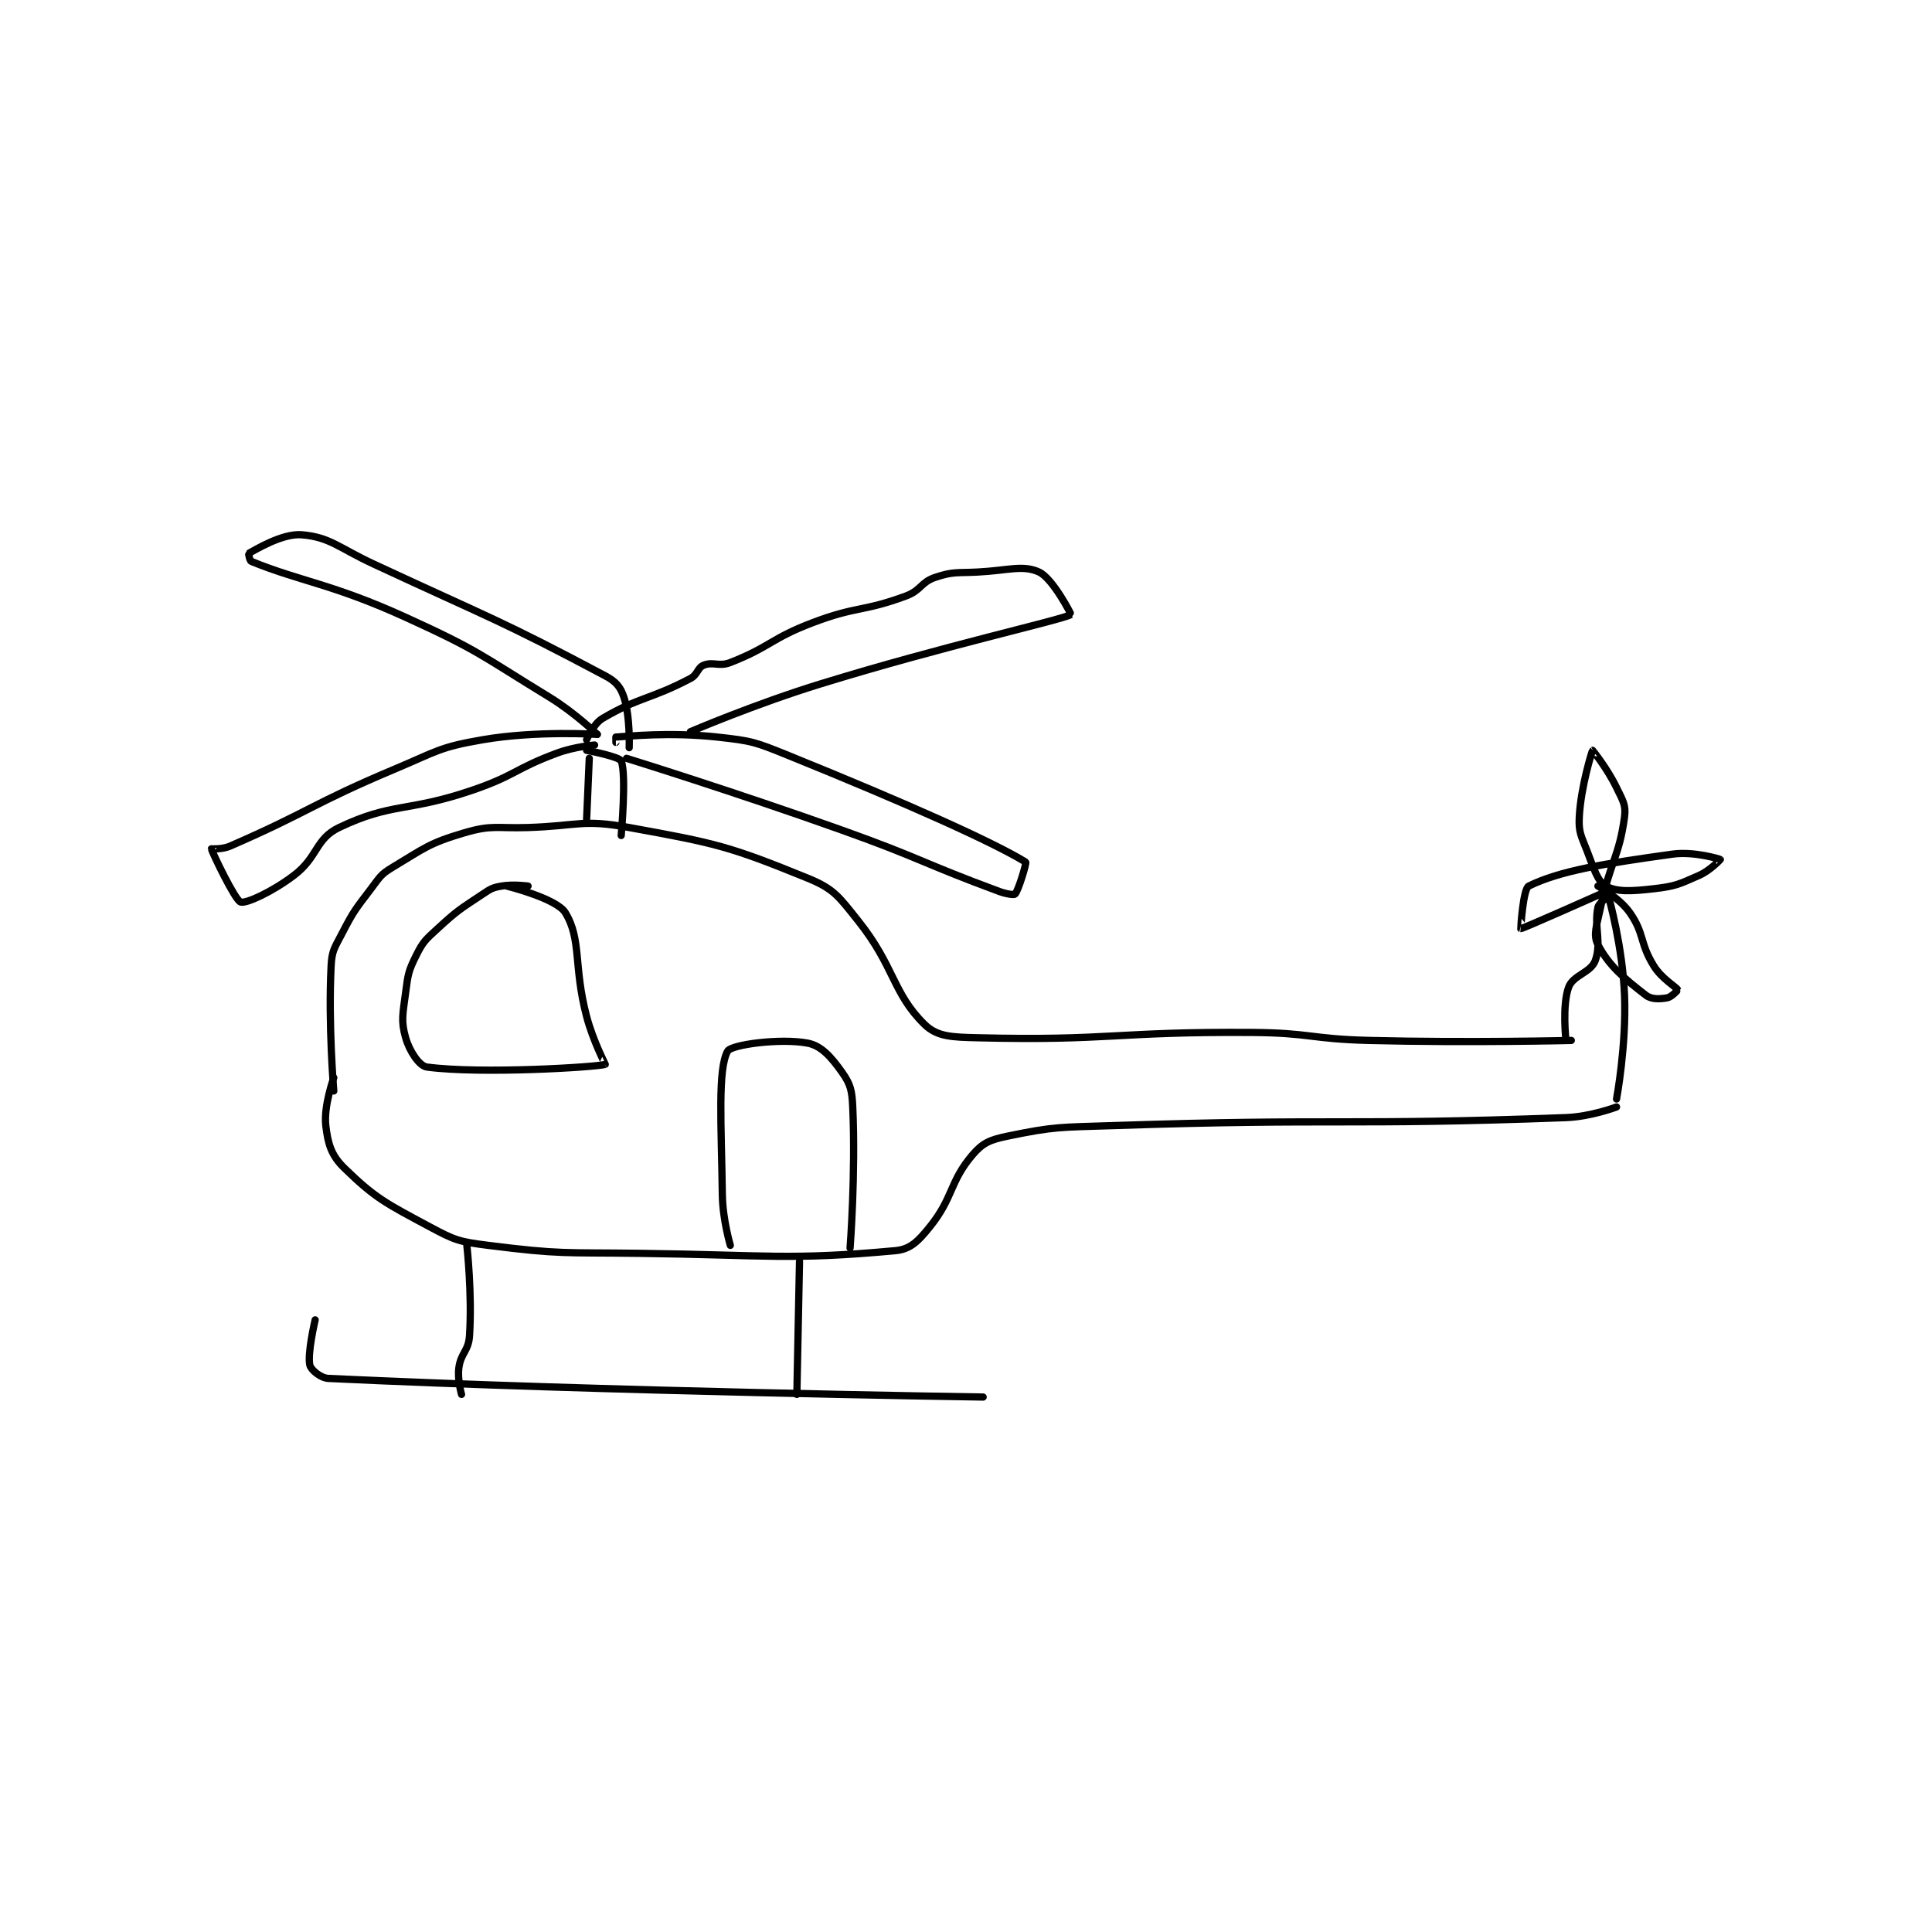 <?xml version="1.0" encoding="utf-8"?>
<!DOCTYPE svg PUBLIC "-//W3C//DTD SVG 1.1//EN" "http://www.w3.org/Graphics/SVG/1.1/DTD/svg11.dtd">
<svg viewBox="0 0 800 800" preserveAspectRatio="xMinYMin meet" xmlns="http://www.w3.org/2000/svg" version="1.1">
<g fill="none" stroke="black" stroke-linecap="round" stroke-linejoin="round" stroke-width="2.722">
<g transform="translate(87.52,221.44) scale(1.102) translate(-21,-9.133)">
<path id="0" d="M67 218.133 C67 218.133 64.878 193.203 66 171.133 C66.292 165.397 67.22 164.508 70 159.133 C74.484 150.465 75.026 149.993 81 142.133 C84.317 137.769 84.555 136.801 89 134.133 C101.086 126.882 102.737 125.034 116 121.133 C126.58 118.022 128.022 119.52 140 119.133 C158.915 118.523 160.294 115.929 178 119.133 C210.821 125.072 215.714 126.214 245 138.133 C254.998 142.202 256.728 145.044 264 154.133 C277.751 171.322 276.957 181.358 289 193.133 C293.748 197.776 299.291 197.897 309 198.133 C358.673 199.345 360.706 195.784 412 196.133 C433.925 196.282 434.027 198.584 456 199.133 C493.888 200.081 532 199.133 532 199.133 "/>
<path id="1" d="M67 213.133 C67 213.133 63.136 223.785 64 231.133 C64.824 238.139 66.046 242.306 71 247.133 C82.719 258.551 86.719 260.39 103 269.133 C112.572 274.274 114.1 274.754 125 276.133 C152.328 279.593 153.542 278.761 182 279.133 C229.89 279.759 238.194 281.785 278 278.133 C283.727 277.608 286.667 274.512 291 269.133 C299.876 258.115 298.352 252.273 307 242.133 C310.849 237.621 313.593 236.463 320 235.133 C338.099 231.377 340.023 231.799 360 231.133 C444.67 228.311 446.58 231.223 530 228.133 C539.39 227.786 549 224.133 549 224.133 "/>
<path id="2" d="M163 93.133 L162 116.133 "/>
<path id="3" d="M162 90.133 C162 90.133 174.322 92.466 175 94.133 C177.044 99.164 175 122.133 175 122.133 "/>
<path id="4" d="M177 93.133 C177 93.133 217.856 105.796 258 120.133 C287.768 130.765 287.93 132.4 317 143.133 C319.743 144.146 322.63 144.541 323 144.133 C324.3 142.703 327.368 132.358 327 132.133 C314.501 124.487 282.546 110.182 238 92.133 C225.367 87.015 224.282 86.564 211 85.133 C192.814 83.175 177.737 84.884 173 85.133 C172.987 85.134 173 87.133 173 87.133 "/>
<path id="5" d="M165 88.133 C165 88.133 157.513 88.726 151 91.133 C134.975 97.055 135.31 99.564 119 105.133 C94.707 113.428 88.901 109.628 69 119.133 C60.014 123.425 61.153 130.207 52 137.133 C43.76 143.369 34.051 147.795 32 147.133 C29.866 146.445 21.212 128.249 21 127.133 C20.997 127.117 25.008 127.434 28 126.133 C58.028 113.078 58.693 110.315 90 97.133 C105.876 90.449 106.687 88.924 123 86.133 C143.27 82.666 166 84.133 166 84.133 "/>
<path id="6" d="M166 84.133 C166 84.133 157.553 75.972 148 70.133 C121.978 54.231 121.665 52.731 94 40.133 C66.375 27.554 54.737 26.755 36 19.133 C35.375 18.879 34.942 16.164 35 16.133 C37.388 14.877 47.63 8.506 55 9.133 C65.611 10.036 68.823 14.007 82 20.133 C125.71 40.455 129.719 41.239 169 62.133 C173.043 64.284 174.72 66.294 176 70.133 C178.436 77.441 178 89.133 178 89.133 "/>
<path id="7" d="M162 86.133 C162 86.133 164.497 80.199 168 78.133 C181.677 70.067 185.991 71.033 201 63.133 C203.801 61.659 203.626 59.083 206 58.133 C209.527 56.723 211.762 58.787 216 57.133 C231.031 51.267 231.197 48.119 247 42.133 C263.71 35.804 265.673 38.167 282 32.133 C287.733 30.015 287.564 26.945 293 25.133 C299.795 22.868 301.032 23.542 309 23.133 C320.381 22.55 325.912 20.35 332 23.133 C337.112 25.47 344.152 39.056 344 39.133 C339.715 41.328 296.432 50.847 250 65.133 C225.173 72.772 201 83.133 201 83.133 "/>
<path id="8" d="M549 221.133 C549 221.133 552.745 201.003 552 182.133 C551.287 164.062 546.232 145.899 546 145.133 C545.983 145.078 542.366 147.377 542 149.133 C540.47 156.476 543.496 162.327 541 169.133 C539.325 173.701 532.675 174.566 531 179.133 C528.504 185.94 530 199.133 530 199.133 "/>
<path id="9" d="M543 144.133 C543 144.133 513.683 157.209 513 157.133 C512.971 157.13 513.878 142.176 516 141.133 C527.706 135.383 544.141 132.725 570 129.133 C578.232 127.99 587.89 131.046 588 131.133 C588.018 131.148 584.18 135.294 580 137.133 C572.457 140.452 571.179 141.199 563 142.133 C554.675 143.085 549.092 143.425 545 141.133 C541.851 139.37 540.536 134.728 538 128.133 C535.712 122.185 534.692 120.982 535 115.133 C535.606 103.628 539.849 90.252 540 90.133 C540.012 90.124 545.59 97.028 549 104.133 C551.316 108.958 552.604 110.604 552 115.133 C549.994 130.175 546.519 132.242 543 149.133 C541.606 155.823 540.074 159.395 542 163.133 C546.037 170.97 551.953 175.943 560 182.133 C562.164 183.798 565.183 183.603 568 183.133 C569.618 182.864 572.044 180.238 572 180.133 C571.583 179.132 566.059 176.061 563 171.133 C557.634 162.489 559.57 159.09 554 151.133 C550.103 145.566 542 141.133 542 141.133 "/>
<path id="10" d="M60 304.133 C60 304.133 57.018 316.813 58 321.133 C58.391 322.854 61.977 325.99 65 326.133 C167.879 331.013 311 333.133 311 333.133 "/>
<path id="11" d="M117 276.133 C117 276.133 119.036 294.253 118 310.133 C117.626 315.871 114.768 316.502 114 322.133 C113.396 326.561 115 332.133 115 332.133 "/>
<path id="12" d="M242 282.133 L241 332.133 "/>
<path id="13" d="M140 141.133 C140 141.133 134.465 140.345 130 141.133 C126.638 141.727 126.021 142.119 123 144.133 C114.385 149.877 113.613 150.129 106 157.133 C101.478 161.293 100.587 161.959 98 167.133 C95.043 173.047 94.886 174.266 94 181.133 C92.962 189.175 92.164 191.706 94 198.133 C95.435 203.156 99.112 208.748 102 209.133 C122.399 211.853 165.754 209.161 169 208.133 C169.063 208.113 164.407 199.281 162 190.133 C157.013 171.183 160.164 161.202 154 151.133 C150.704 145.75 132 141.133 132 141.133 "/>
<path id="14" d="M216 276.133 C216 276.133 213.128 266.475 213 257.133 C212.637 230.654 211.203 209.898 215 203.133 C216.367 200.698 234.776 198.231 245 200.133 C250.225 201.105 253.958 205.427 258 211.133 C261.167 215.604 261.716 217.88 262 224.133 C263.142 249.253 261 277.133 261 277.133 "/>
</g>
</g>
</svg>
